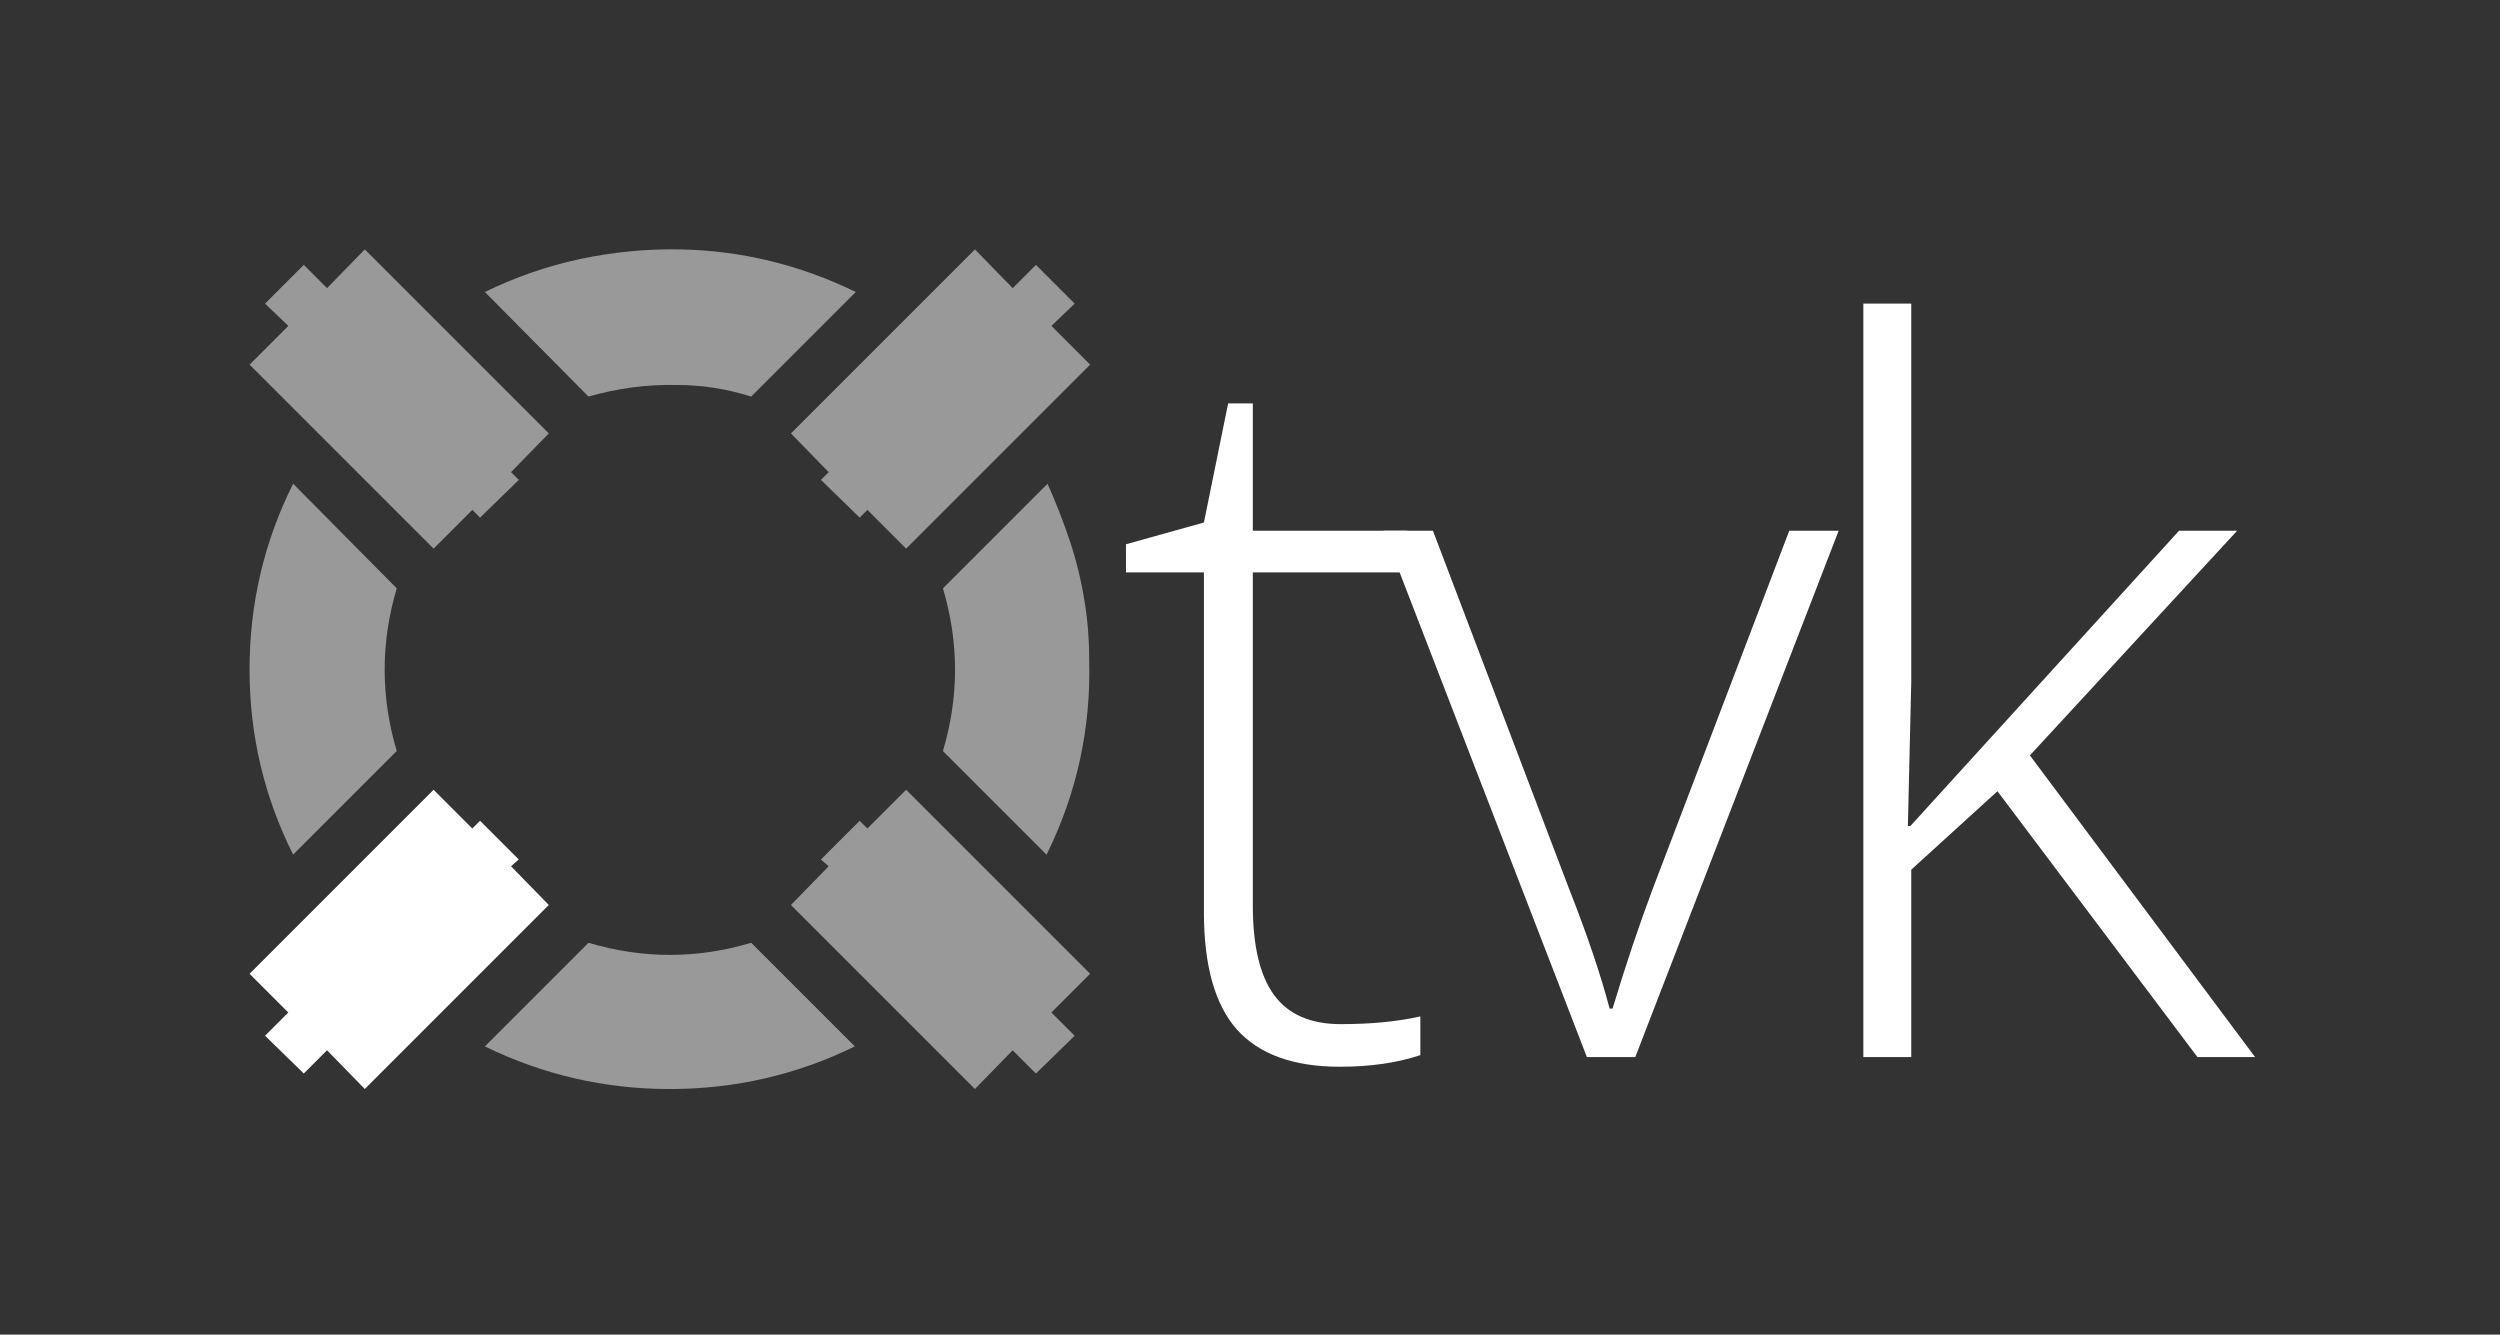 <?xml version="1.0" encoding="UTF-8" standalone="no"?>
<svg
   xmlns:dc="http://purl.org/dc/elements/1.1/"
   xmlns:cc="http://creativecommons.org/ns#"
   xmlns:rdf="http://www.w3.org/1999/02/22-rdf-syntax-ns#"
   xmlns:svg="http://www.w3.org/2000/svg"
   xmlns="http://www.w3.org/2000/svg"
   version="1.1"
   id="svg3625"
   viewBox="0 0 121.166 64.683"
   height="64.683"
   width="121.166">
  <rect x="0" y="0" width="121.166" height="64.683" fill="#333333" stroke="none"/>
  <defs
     id="defs3627" />
  <g
     transform="translate(-8.085,-384.977)"
     id="layer1">
    <g
       transform="matrix(0.769,0,0,0.769,-256.325,158.566)"
       id="g4365"
       style="font-style:normal;font-variant:normal;font-weight:normal;font-stretch:normal;font-size:62.5px;line-height:0%;font-family:'Open Sans';-inkscape-font-specification:'Open Sans';text-align:center;letter-spacing:0px;word-spacing:0px;text-anchor:middle;fill:#ffffff;fill-opacity:1;stroke:none;stroke-width:1px;stroke-linecap:butt;stroke-linejoin:miter;stroke-opacity:1">
      <path
         id="path4367"
         style="font-style:normal;font-variant:normal;font-weight:normal;font-stretch:normal;line-height:0%;font-family:tuerme;-inkscape-font-specification:tuerme;text-align:start;text-anchor:start;fill:#999999"
         d="m 412.482,335.959 q 0,-1.892 -0.305,-3.723 -0.305,-1.892 -0.916,-3.723 -0.61,-1.831 -1.404,-3.601 l -6.592,6.592 q 1.526,5.127 0,10.254 l 6.531,6.531 q 2.869,-5.798 2.686,-12.329 z m -14.709,-23.132 q -5.249,-2.563 -11.047,-2.686 -3.174,-0.061 -6.348,0.61 -3.113,0.671 -5.981,2.075 l 6.531,6.592 q 2.747,-0.793 5.554,-0.732 1.221,0 2.38,0.183 1.16,0.183 2.319,0.549 l 6.592,-6.592 z m -0.061,47.546 -6.531,-6.531 q -5.127,1.526 -10.254,0 l -6.531,6.531 q 5.493,2.686 11.658,2.686 6.165,0 11.658,-2.686 z m -28.87,-28.87 -6.531,-6.592 q -2.747,5.493 -2.747,11.719 0,6.165 2.747,11.658 l 6.531,-6.531 q -1.526,-5.127 0,-10.254 z" />
      <path
         id="path4369"
         style="font-style:normal;font-variant:normal;font-weight:normal;font-stretch:normal;line-height:0%;font-family:tuerme;-inkscape-font-specification:tuerme;text-align:start;text-anchor:start;fill:#999999"
         d="m 366.828,310.141 11.597,11.597 -2.38,2.441 0.488,0.488 -2.441,2.38 -0.488,-0.488 -2.441,2.441 -11.597,-11.597 2.441,-2.441 -1.465,-1.404 2.441,-2.441 1.465,1.465 2.38,-2.441 z" />
      <path
         id="path4371"
         style="font-style:normal;font-variant:normal;font-weight:normal;font-stretch:normal;line-height:0%;font-family:tuerme;-inkscape-font-specification:tuerme;text-align:start;text-anchor:start;fill:#999999"
         d="m 412.544,317.404 -11.597,11.597 -2.441,-2.441 -0.488,0.488 -2.441,-2.38 0.488,-0.488 -2.38,-2.441 11.597,-11.597 2.38,2.441 1.465,-1.465 2.441,2.441 -1.465,1.404 2.441,2.441 z" />
      <path
         id="path4373"
         style="font-style:normal;font-variant:normal;font-weight:normal;font-stretch:normal;line-height:0%;font-family:tuerme;-inkscape-font-specification:tuerme;text-align:start;text-anchor:start;fill:#999999"
         d="m 405.28,363.058 -11.597,-11.597 2.38,-2.441 -0.488,-0.427 2.441,-2.441 0.488,0.488 2.441,-2.441 11.597,11.597 -2.441,2.441 1.465,1.465 -2.441,2.38 -1.465,-1.465 -2.38,2.441 z" />
      <path
         id="path4375"
         style="font-style:normal;font-variant:normal;font-weight:normal;font-stretch:normal;line-height:0%;font-family:tuerme;-inkscape-font-specification:tuerme;text-align:start;letter-spacing:-4px;text-anchor:start;fill:#ffffff"
         d="m 359.565,355.795 11.597,-11.597 2.441,2.441 0.488,-0.488 2.441,2.441 -0.488,0.427 2.38,2.441 -11.597,11.597 -2.38,-2.441 -1.465,1.465 -2.441,-2.38 1.465,-1.465 -2.441,-2.441 z" />
      <path
         id="path4377"
         style="font-style:normal;font-variant:normal;font-weight:300;font-stretch:normal;font-size:62.5px;line-height:0%;font-family:'Open Sans';-inkscape-font-specification:'Open Sans, Light';text-align:start;writing-mode:lr-tb;text-anchor:start;fill:#ffffff"
         d="m 428.349,358.969 q 2.869,0 5.005,-0.488 l 0,2.441 q -2.197,0.732 -5.066,0.732 -4.395,0 -6.5,-2.35 -2.075,-2.35 -2.075,-7.385 l 0,-21.423 -4.913,0 0,-1.77 4.913,-1.373 1.526,-7.507 1.556,0 0,8.026 9.735,0 0,2.625 -9.735,0 0,20.996 q 0,3.815 1.343,5.646 1.343,1.831 4.211,1.831 z" />
      <path
         id="path4379"
         style="font-style:normal;font-variant:normal;font-weight:300;font-stretch:normal;font-size:62.5px;line-height:0%;font-family:'Open Sans';-inkscape-font-specification:'Open Sans, Light';text-align:start;writing-mode:lr-tb;text-anchor:start;fill:#ffffff"
         d="m 443.85,361.044 -12.817,-33.173 3.113,0 8.575,22.552 q 1.709,4.333 2.563,7.568 l 0.183,0 q 1.251,-4.15 2.563,-7.629 l 8.575,-22.491 3.113,0 -12.817,33.173 -3.052,0 z" />
      <path
         id="path4381"
         style="font-style:normal;font-variant:normal;font-weight:300;font-stretch:normal;font-size:62.5px;line-height:0%;font-family:'Open Sans';-inkscape-font-specification:'Open Sans, Light';text-align:start;writing-mode:lr-tb;text-anchor:start;fill:#ffffff"
         d="m 464.234,346.487 16.937,-18.616 3.662,0 -13.062,14.16 14.191,19.012 -3.632,0 -12.604,-16.754 -5.432,4.944 0,11.81 -3.021,0 0,-47.485 3.021,0 0,23.804 -0.214,9.125 0.153,0 z" />
    </g>
  </g>
</svg>
